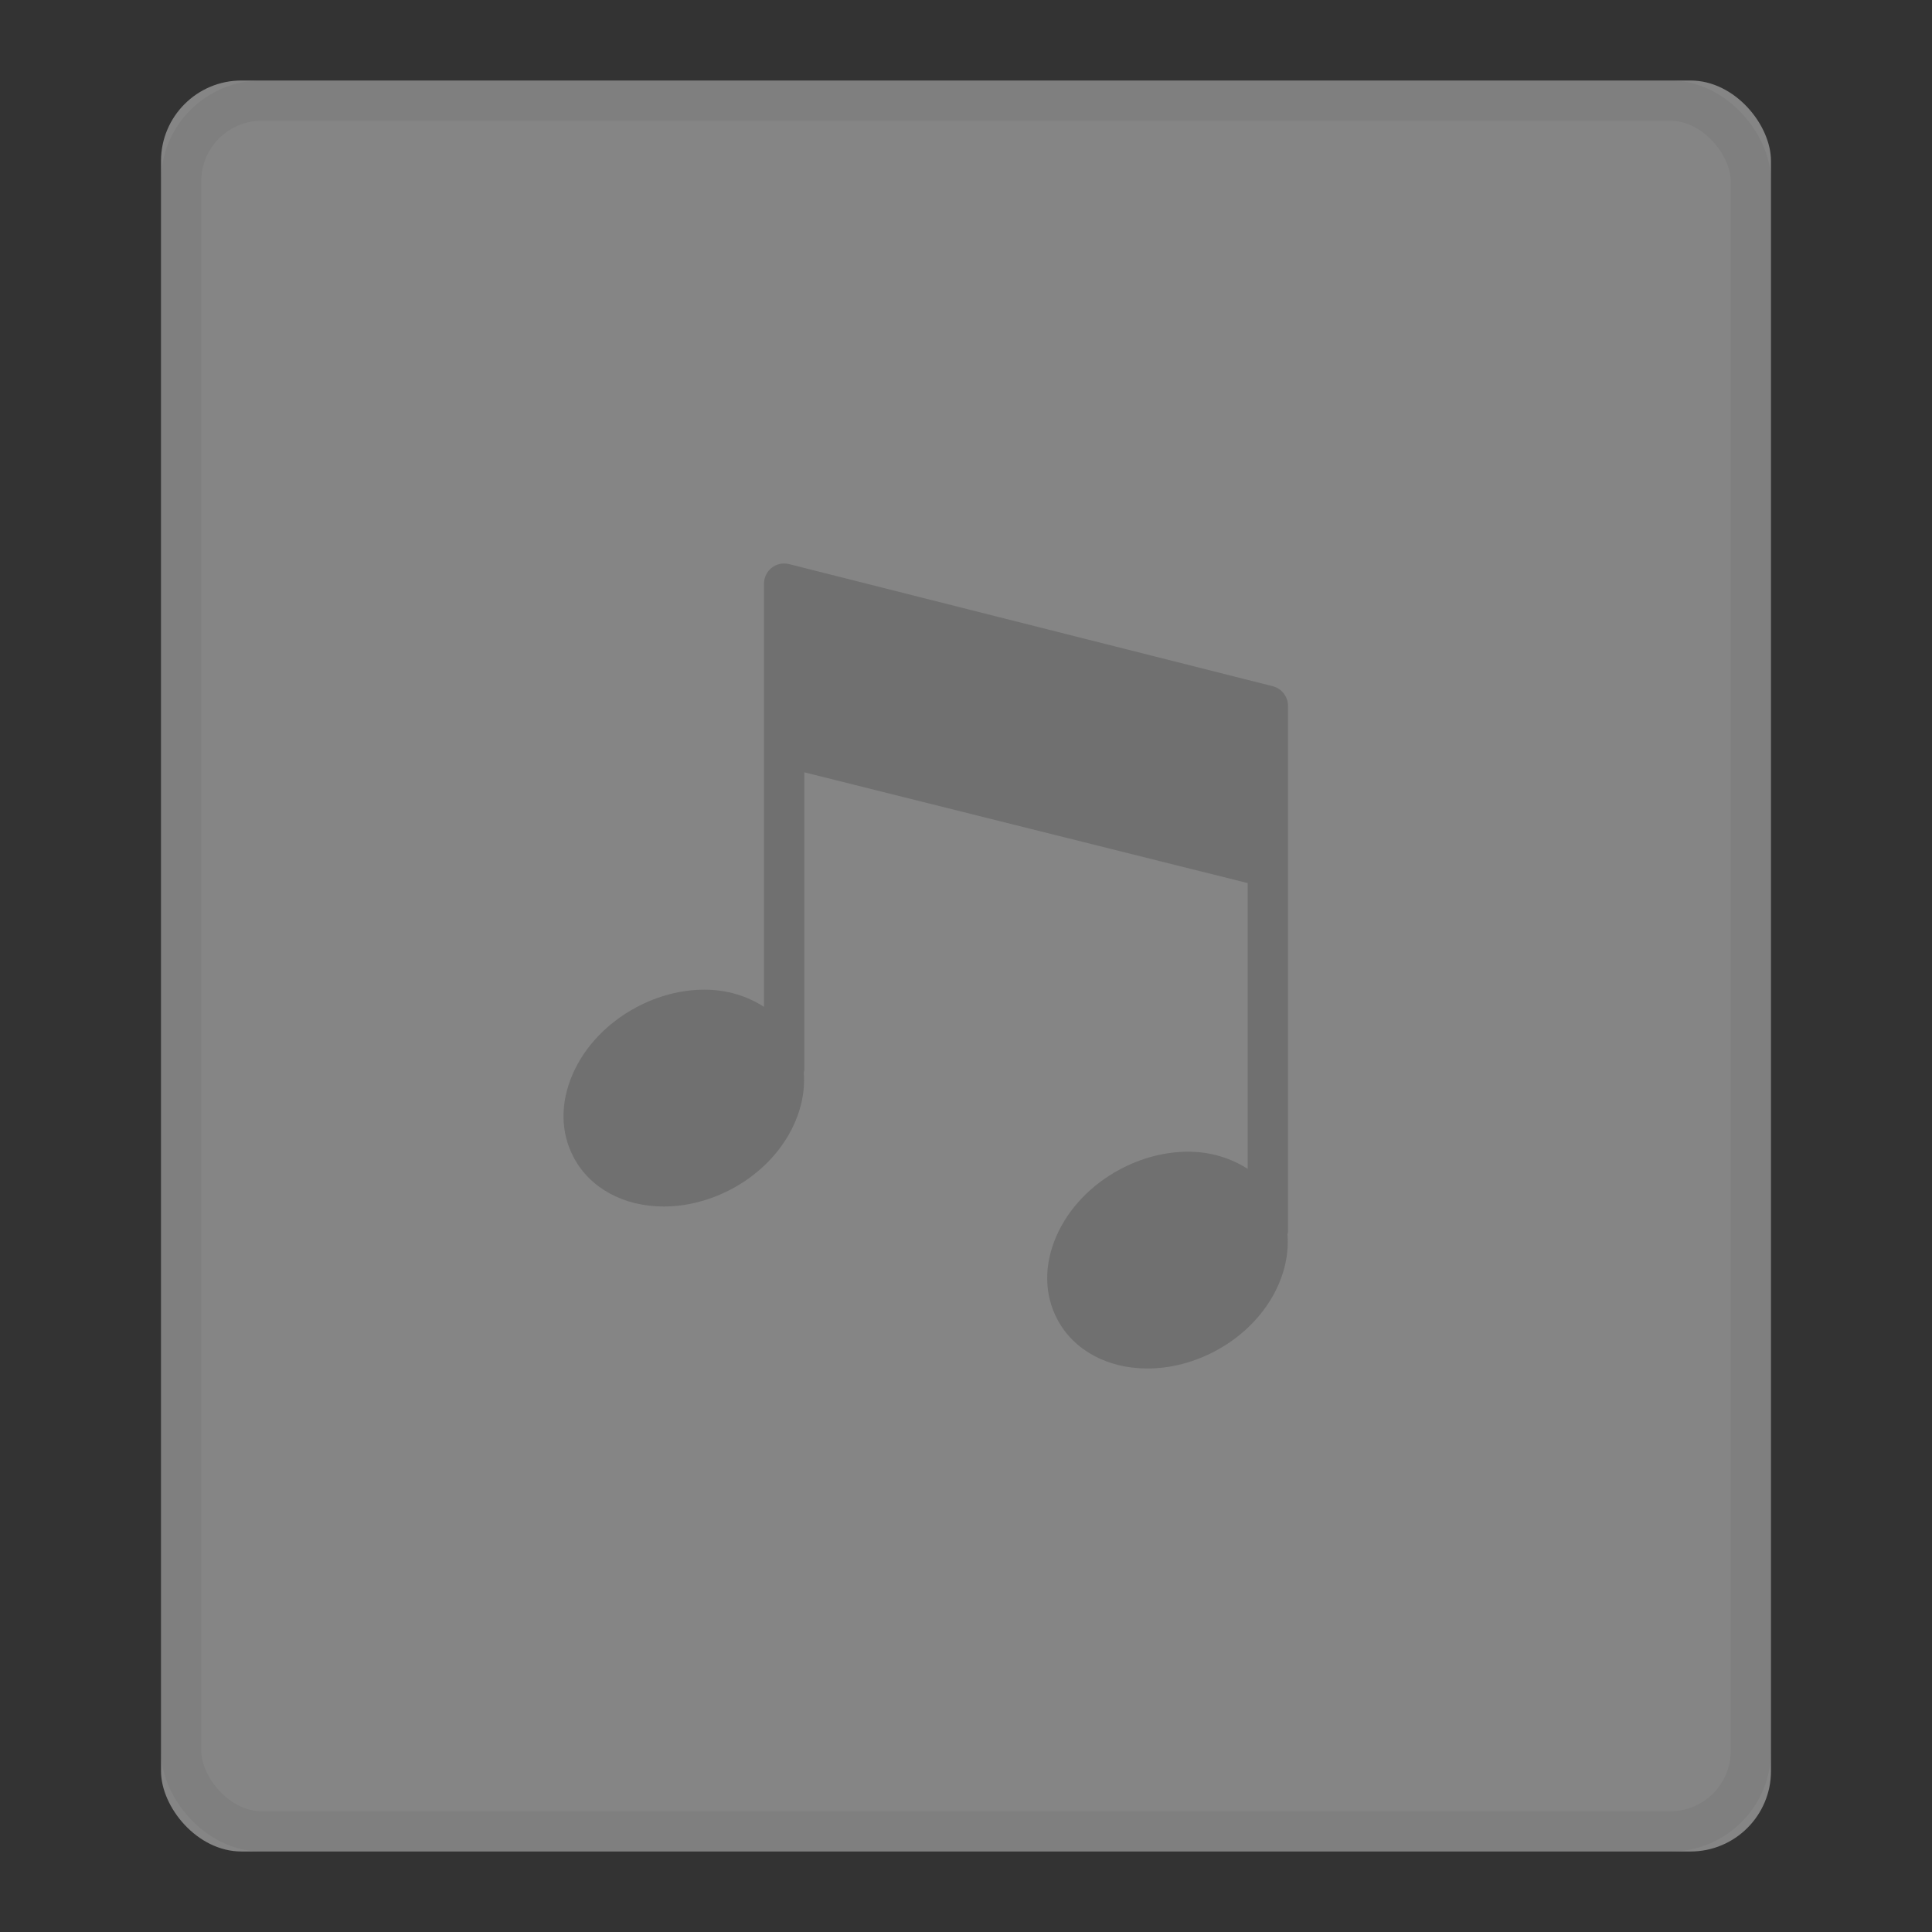 <?xml version="1.0" encoding="UTF-8"?>
<svg width="48px" height="48px" viewBox="0 0 48 48" version="1.1" xmlns="http://www.w3.org/2000/svg" xmlns:xlink="http://www.w3.org/1999/xlink">
    <rect x="0" y="0" width="48" height="48" fill="#333333" stroke="none"/>
    <!-- Generator: Sketch 46.2 (44496) - http://www.bohemiancoding.com/sketch -->
    <title>playlist_allmusic</title>
    <desc>Created with Sketch.</desc>
    <defs>
        <rect id="path-1" x="0" y="0" width="40" height="44" rx="2"></rect>
    </defs>
    <g id="Page-1" stroke="none" stroke-width="1" fill="none" fill-rule="evenodd">
        <g id="playlist_allmusic">
            <g id="小图" transform="translate(4, 2)">
                <mask id="mask-2" fill="white">
                    <use xlink:href="#path-1"></use>
                </mask>
                <g id="Rectangle-44">
                    <use fill-opacity="0.4" fill="#FFFFFF" fill-rule="evenodd" xlink:href="#path-1"></use>
                    <rect stroke-opacity="0.05" stroke="#000000" stroke-width="1" x="0.5" y="0.5" width="39" height="43" rx="2"></rect>
                </g>
                <g id="Page-1" mask="url(#mask-2)">
                    <g transform="translate(7, 10)">
                        <polygon id="Stroke-1" stroke-opacity="0.008" stroke="#000000" stroke-width="1.33333335e-11" fill="none" points="0 0 24 0 24 24 0 24"></polygon>
                        <path d="M5.49,17.975 C6.066,17.975 6.655,17.822 7.195,17.531 C8.385,16.89 9.055,15.72 8.97,14.646 C8.973,14.623 8.983,14.604 8.983,14.581 L8.983,7.188 L19.999,9.94 L19.999,17.041 C19.586,16.775 19.084,16.614 18.52,16.614 C17.944,16.614 17.354,16.768 16.815,17.058 C16.103,17.442 15.546,18.026 15.249,18.704 C14.932,19.423 14.94,20.163 15.272,20.785 C15.677,21.546 16.514,22 17.507,22 C18.083,22 18.673,21.847 19.212,21.556 C20.402,20.915 21.072,19.745 20.987,18.671 C20.99,18.649 21,18.63 21,18.607 L21,5.537 C21,5.307 20.844,5.106 20.621,5.049 L8.604,2.015 C8.455,1.978 8.296,2.01 8.174,2.105 C8.051,2.2 7.981,2.348 7.981,2.503 L7.981,13.015 C7.569,12.749 7.067,12.588 6.503,12.588 C5.926,12.588 5.337,12.742 4.798,13.032 C4.086,13.416 3.529,14 3.232,14.678 C2.915,15.397 2.923,16.137 3.255,16.759 C3.66,17.521 4.496,17.975 5.49,17.975 L5.49,17.975 Z" id="Shape" stroke="none" fill="#707070" fill-rule="evenodd"></path>
                    </g>
                </g>
            </g>
        </g>
    </g>
</svg>